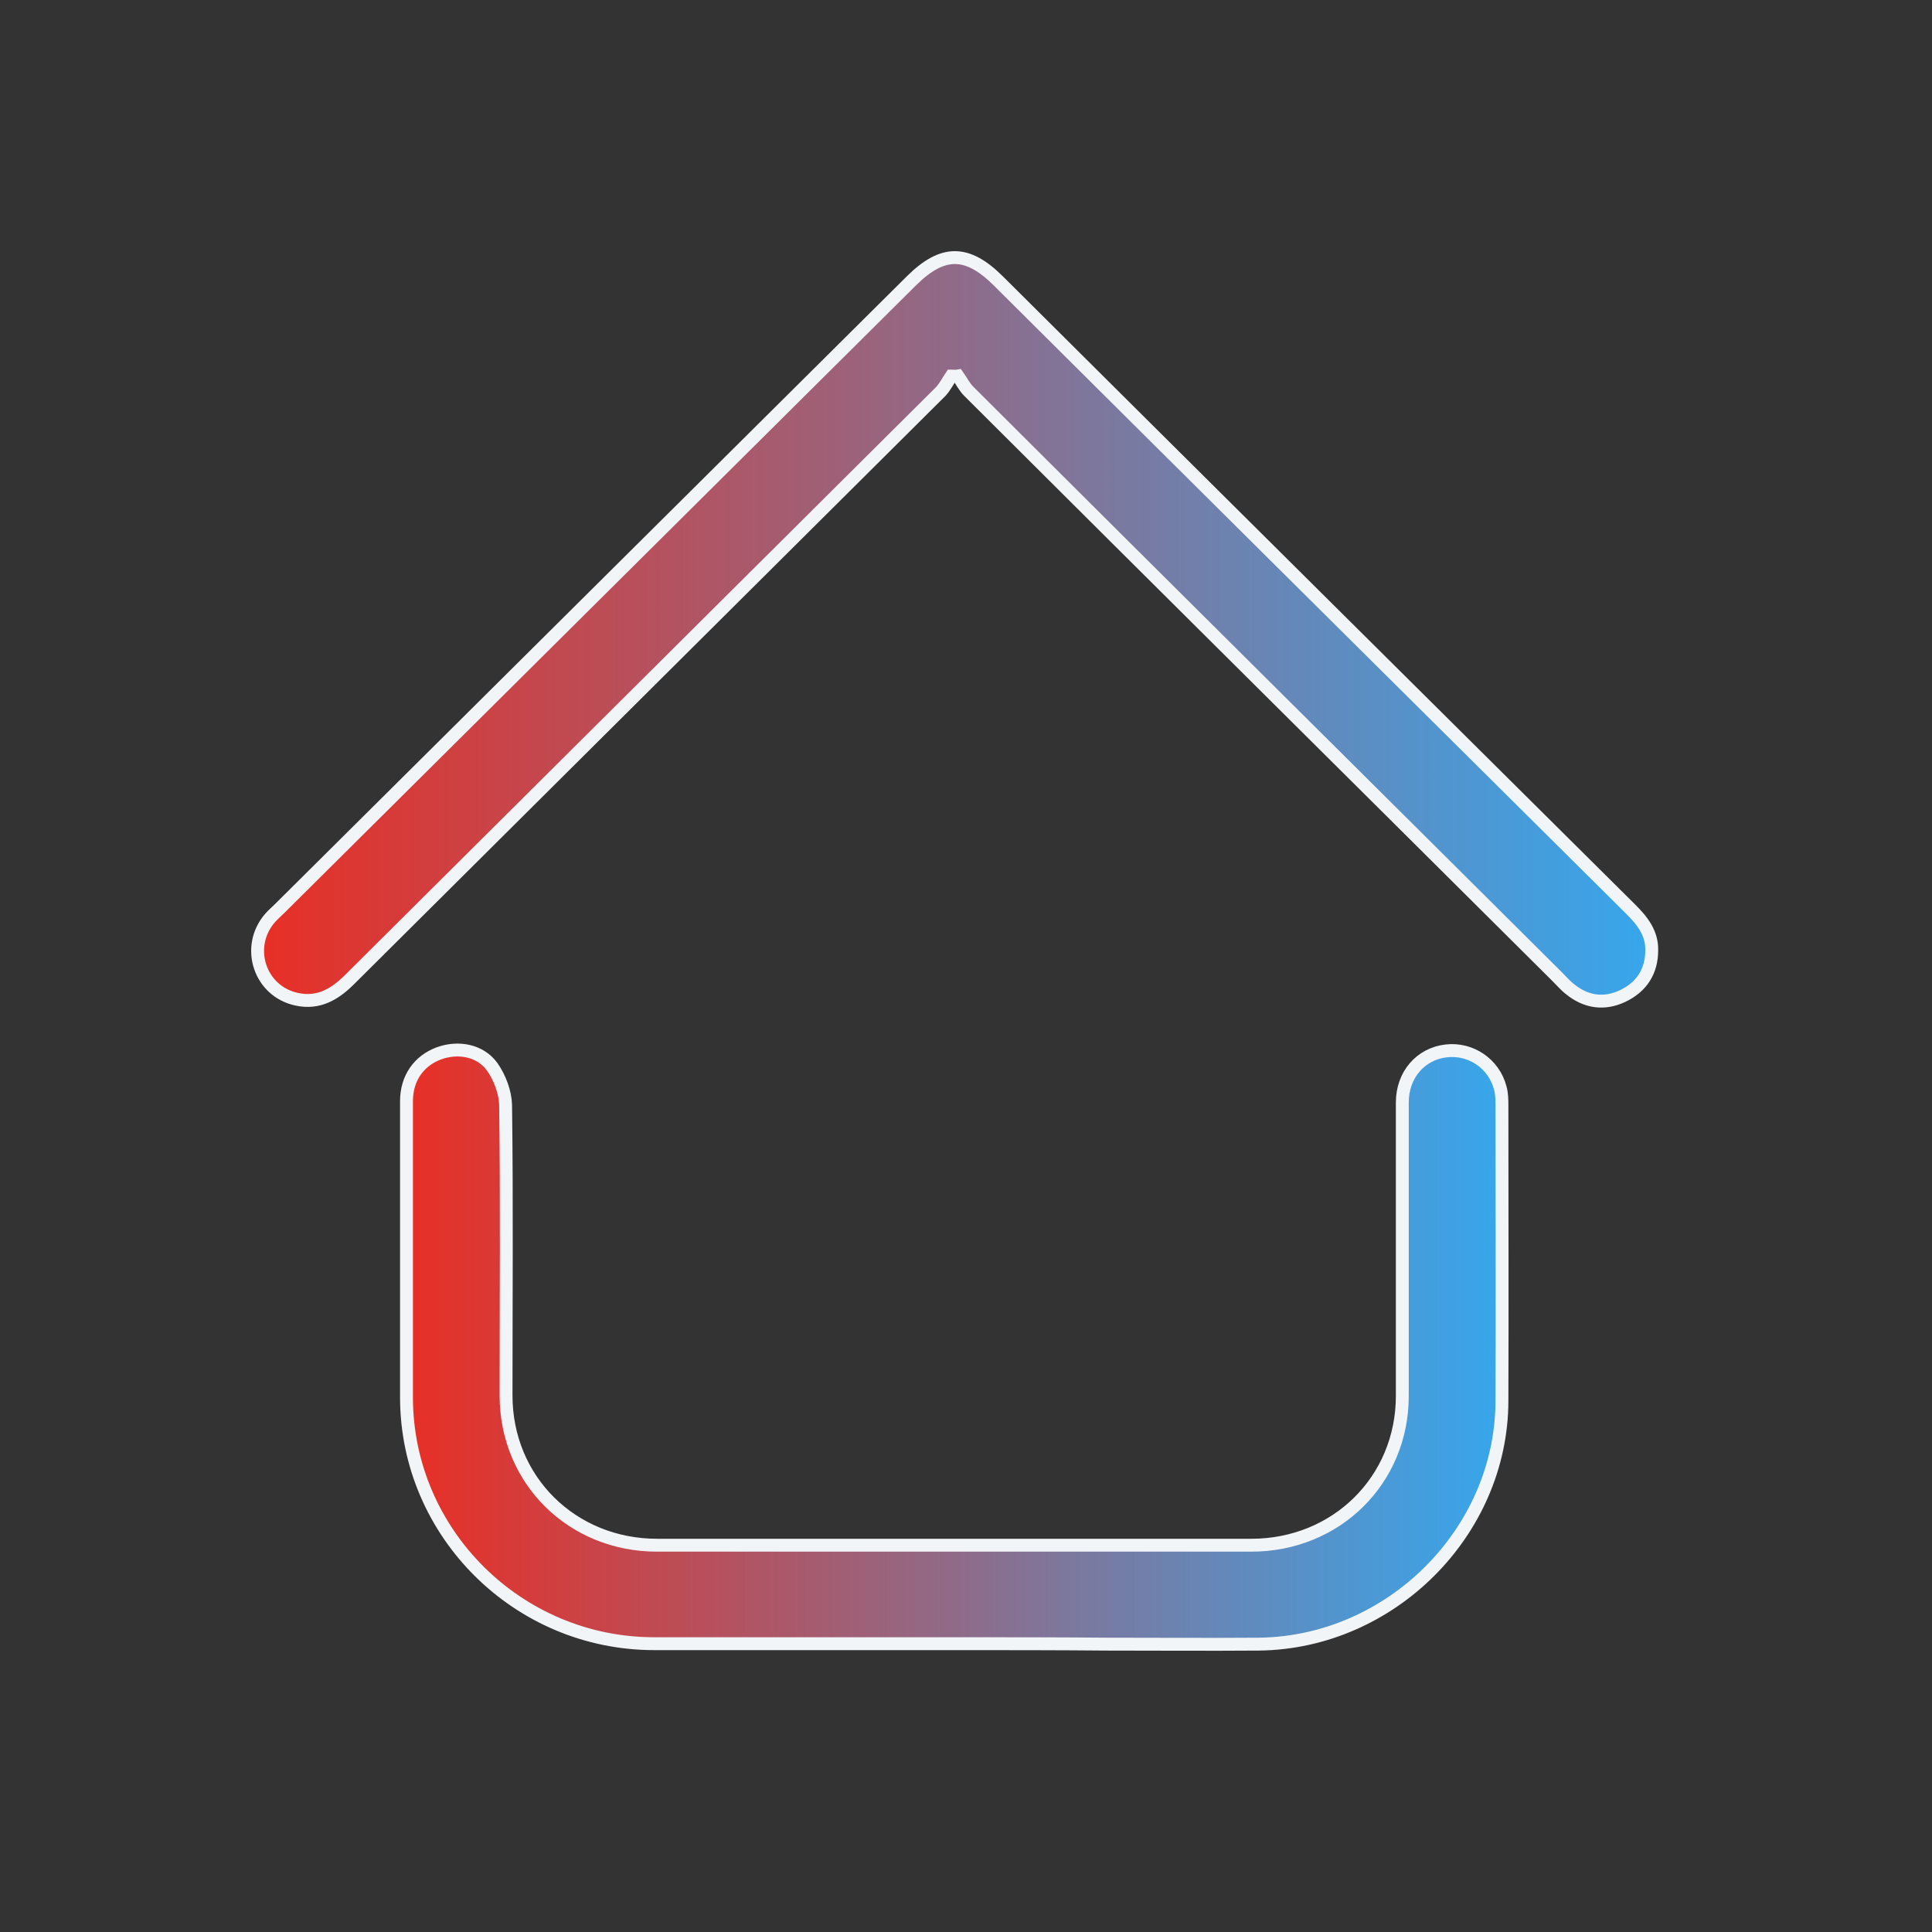 <svg width="30" height="30" viewBox="0 0 30 30" fill="none" xmlns="http://www.w3.org/2000/svg">
<rect x="0" y="0" width="30" height="30" fill="#333333" stroke="none"/>
<path d="M14.823 25.523C13.27 25.523 11.717 25.523 10.158 25.523C8.045 25.523 6.318 23.808 6.312 21.708C6.312 20.172 6.312 18.636 6.312 17.099C6.312 16.741 6.505 16.472 6.814 16.357C7.11 16.248 7.458 16.306 7.645 16.568C7.761 16.735 7.845 16.959 7.851 17.157C7.871 18.661 7.858 20.166 7.858 21.67C7.858 22.982 8.882 23.994 10.203 23.994C13.277 23.994 16.357 23.994 19.43 23.994C20.751 23.994 21.775 22.982 21.775 21.676C21.775 20.159 21.775 18.636 21.775 17.119C21.775 16.69 22.059 16.363 22.458 16.318C22.838 16.274 23.199 16.517 23.296 16.895C23.322 16.984 23.322 17.087 23.322 17.176C23.322 18.706 23.328 20.23 23.322 21.759C23.315 23.789 21.601 25.504 19.552 25.53C18.766 25.536 17.974 25.53 17.188 25.53C16.402 25.523 15.616 25.523 14.823 25.523Z" fill="url(#paint0_linear_707_380)" stroke="#F2F5F7" stroke-width="0.2"/>
<path d="M14.772 5.839C14.72 5.916 14.675 6.005 14.611 6.076C11.55 9.123 8.49 12.163 5.429 15.21C5.197 15.441 4.946 15.588 4.611 15.517C4.031 15.396 3.806 14.704 4.192 14.256C4.237 14.205 4.295 14.154 4.347 14.103C7.614 10.857 10.887 7.606 14.153 4.36C14.637 3.88 15.017 3.88 15.5 4.36C18.767 7.612 22.046 10.864 25.32 14.116C25.5 14.295 25.654 14.487 25.648 14.756C25.648 15.082 25.493 15.325 25.197 15.466C24.913 15.601 24.63 15.562 24.385 15.364C24.308 15.306 24.244 15.229 24.179 15.165C21.131 12.131 18.084 9.11 15.043 6.076C14.978 6.012 14.933 5.922 14.875 5.839C14.843 5.845 14.804 5.839 14.772 5.839Z" fill="url(#paint1_linear_707_380)" stroke="#F2F5F7" stroke-width="0.2"/>
<defs>
<linearGradient id="paint0_linear_707_380" x1="6.312" y1="16.305" x2="23.665" y2="16.305" gradientUnits="userSpaceOnUse">
<stop stop-color="#E82F25"/>
<stop offset="1" stop-color="#33A9F0"/>
</linearGradient>
<linearGradient id="paint1_linear_707_380" x1="4" y1="4" x2="26.081" y2="4" gradientUnits="userSpaceOnUse">
<stop stop-color="#E82F25"/>
<stop offset="1" stop-color="#33A9F0"/>
</linearGradient>
</defs>
</svg>
